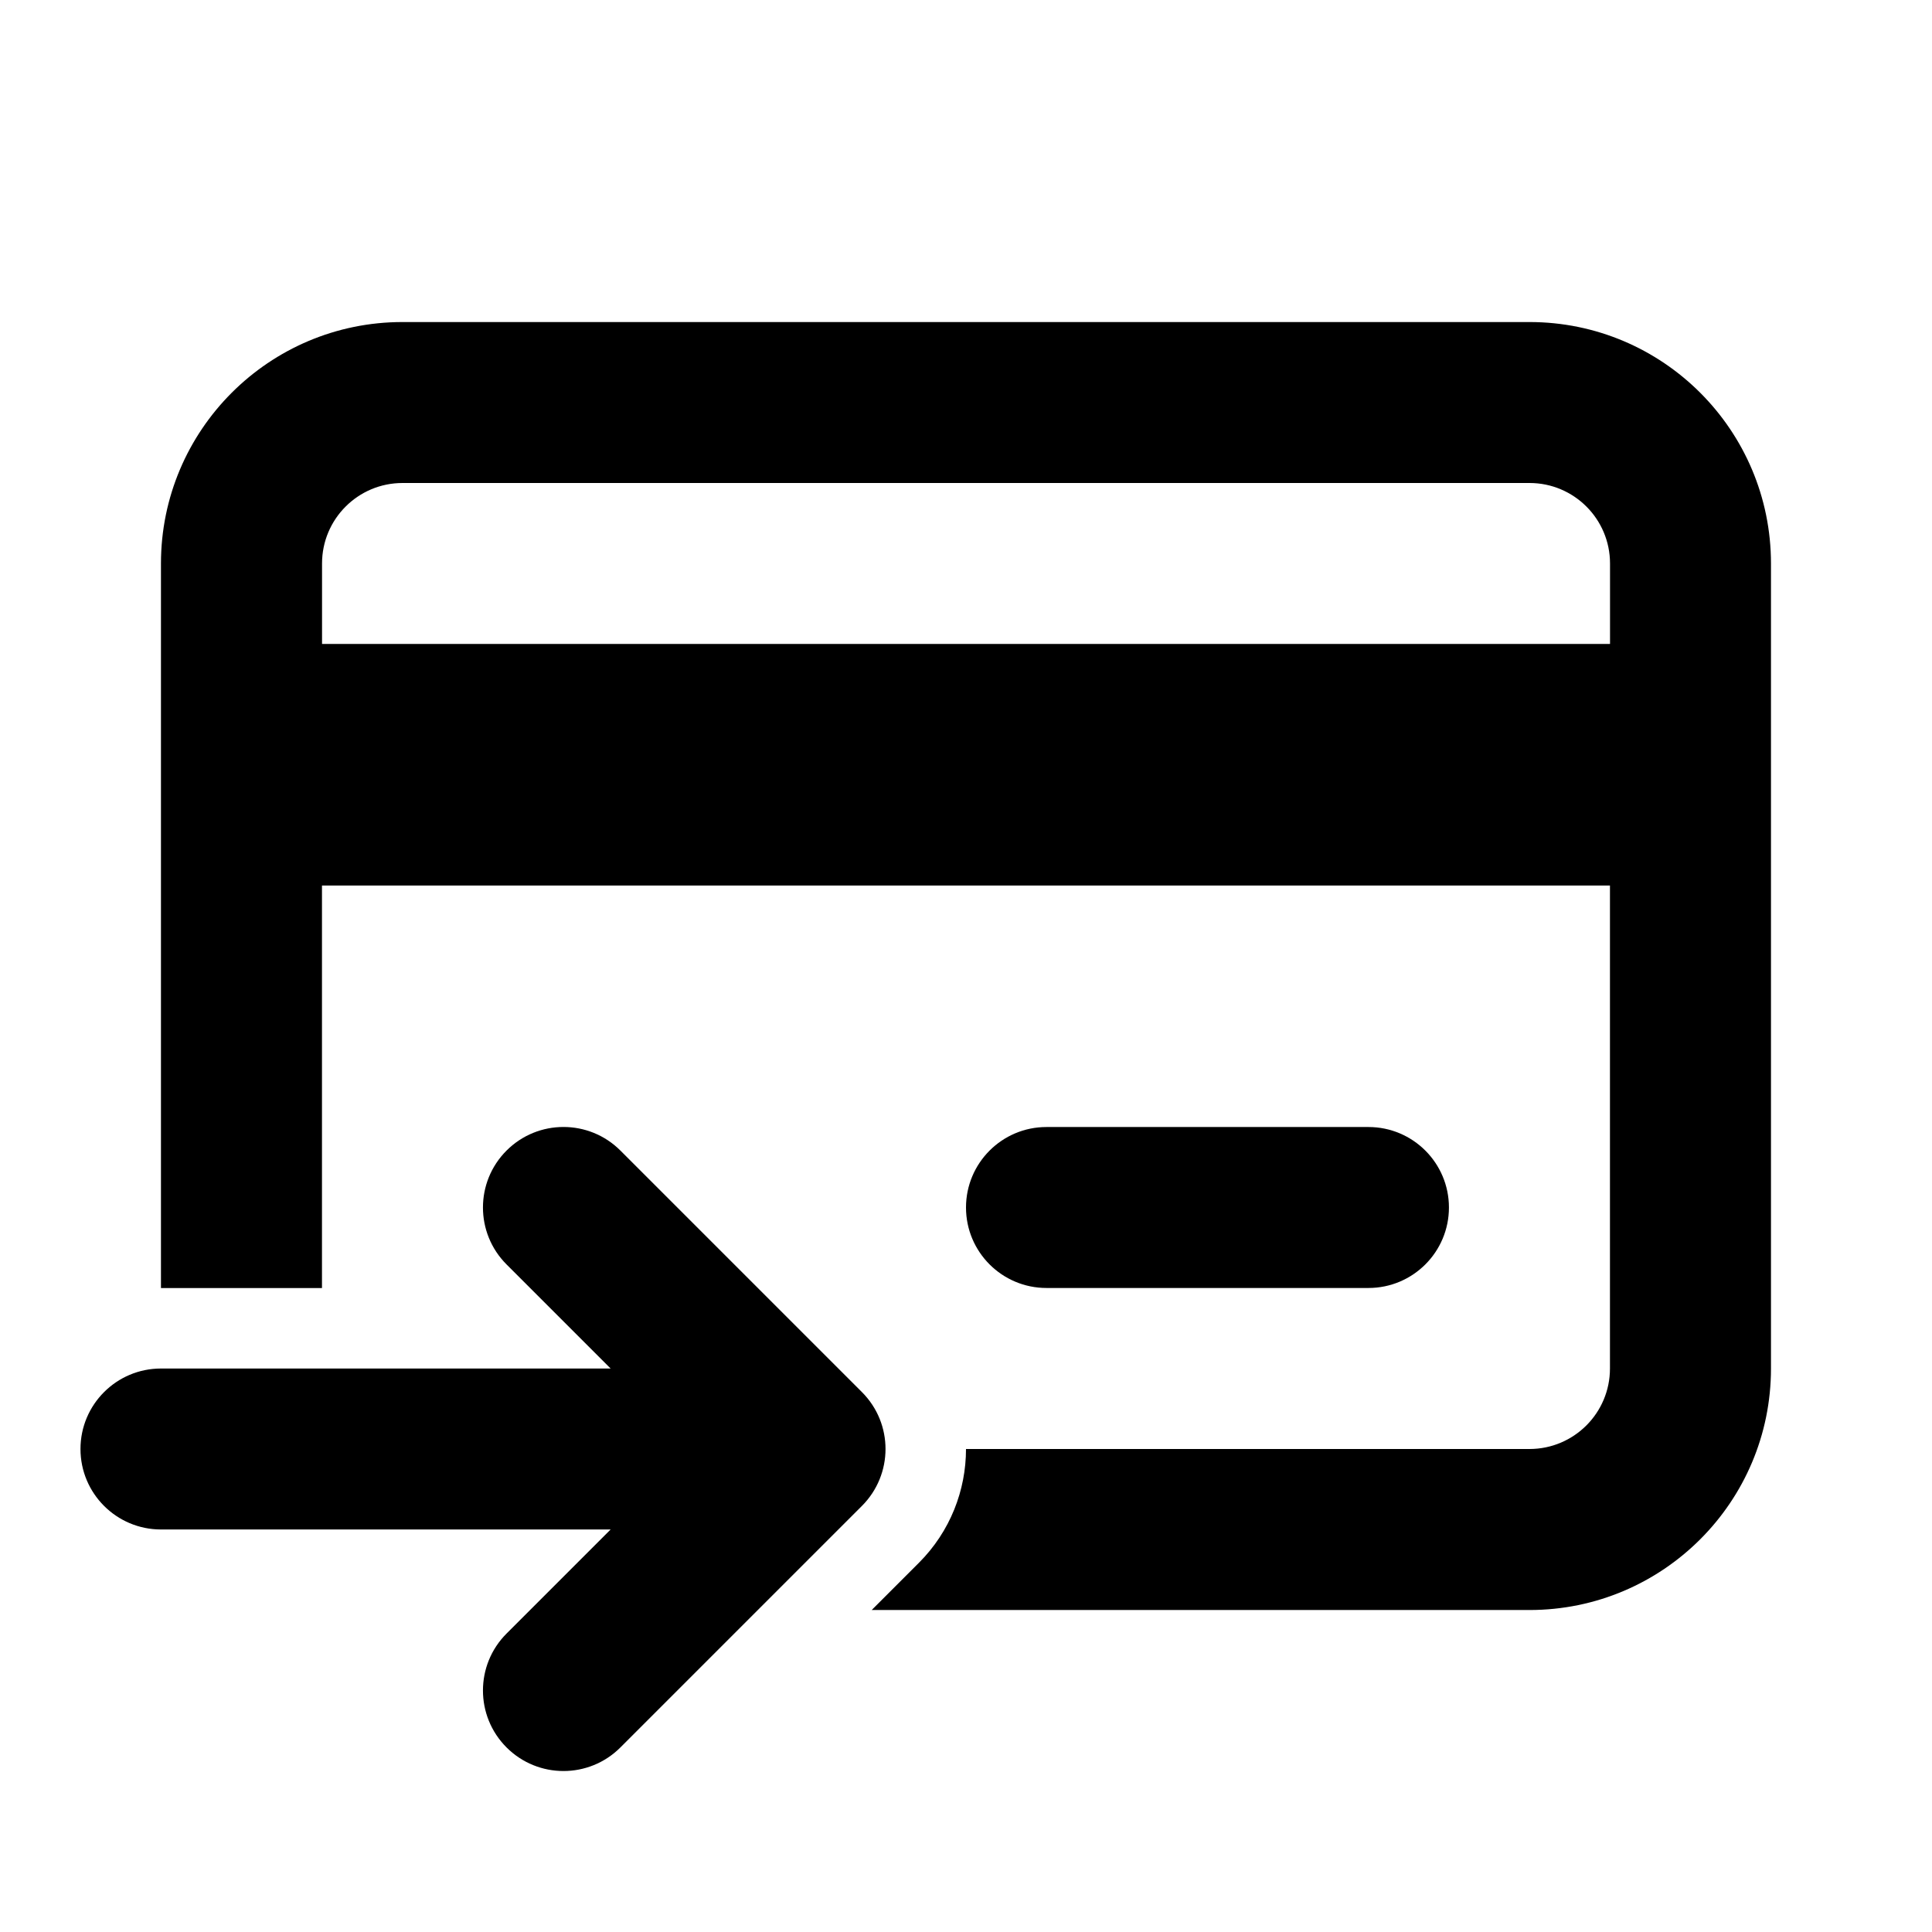 <svg height="32" viewBox="0 0 32 32" width="32" xmlns="http://www.w3.org/2000/svg"><path d="m25.333 26.667c2.209 0 4-1.791 4-4v-13.333c0-2.209-1.791-4-4-4h-18.667c-2.209 0-4 1.791-4 4v12h2.667v-6.667h21.333v8c0 .736-.597 1.333-1.333 1.333h-9.333c0 .682-.26 1.365-.781 1.886l-.781.781zm1.334-17.334v1.333h-21.333v-1.333c0-.736.597-1.333 1.333-1.333h18.667c.736 0 1.333.597 1.333 1.333z"/><path d="m14.276 24.943c.26-.26.391-.602.391-.943s-.13-.682-.391-.943l-4-4c-.521-.521-1.365-.521-1.886 0s-.521 1.365 0 1.886l1.724 1.724h-7.448c-.736 0-1.333.597-1.333 1.333s.597 1.333 1.333 1.333h7.448l-1.724 1.724c-.521.521-.521 1.365 0 1.886s1.365.521 1.886 0z"/><path d="m16 20c0-.736.597-1.333 1.333-1.333h5.333c.736 0 1.333.597 1.333 1.333s-.597 1.333-1.333 1.333h-5.333c-.736 0-1.333-.597-1.333-1.333z"/></svg>